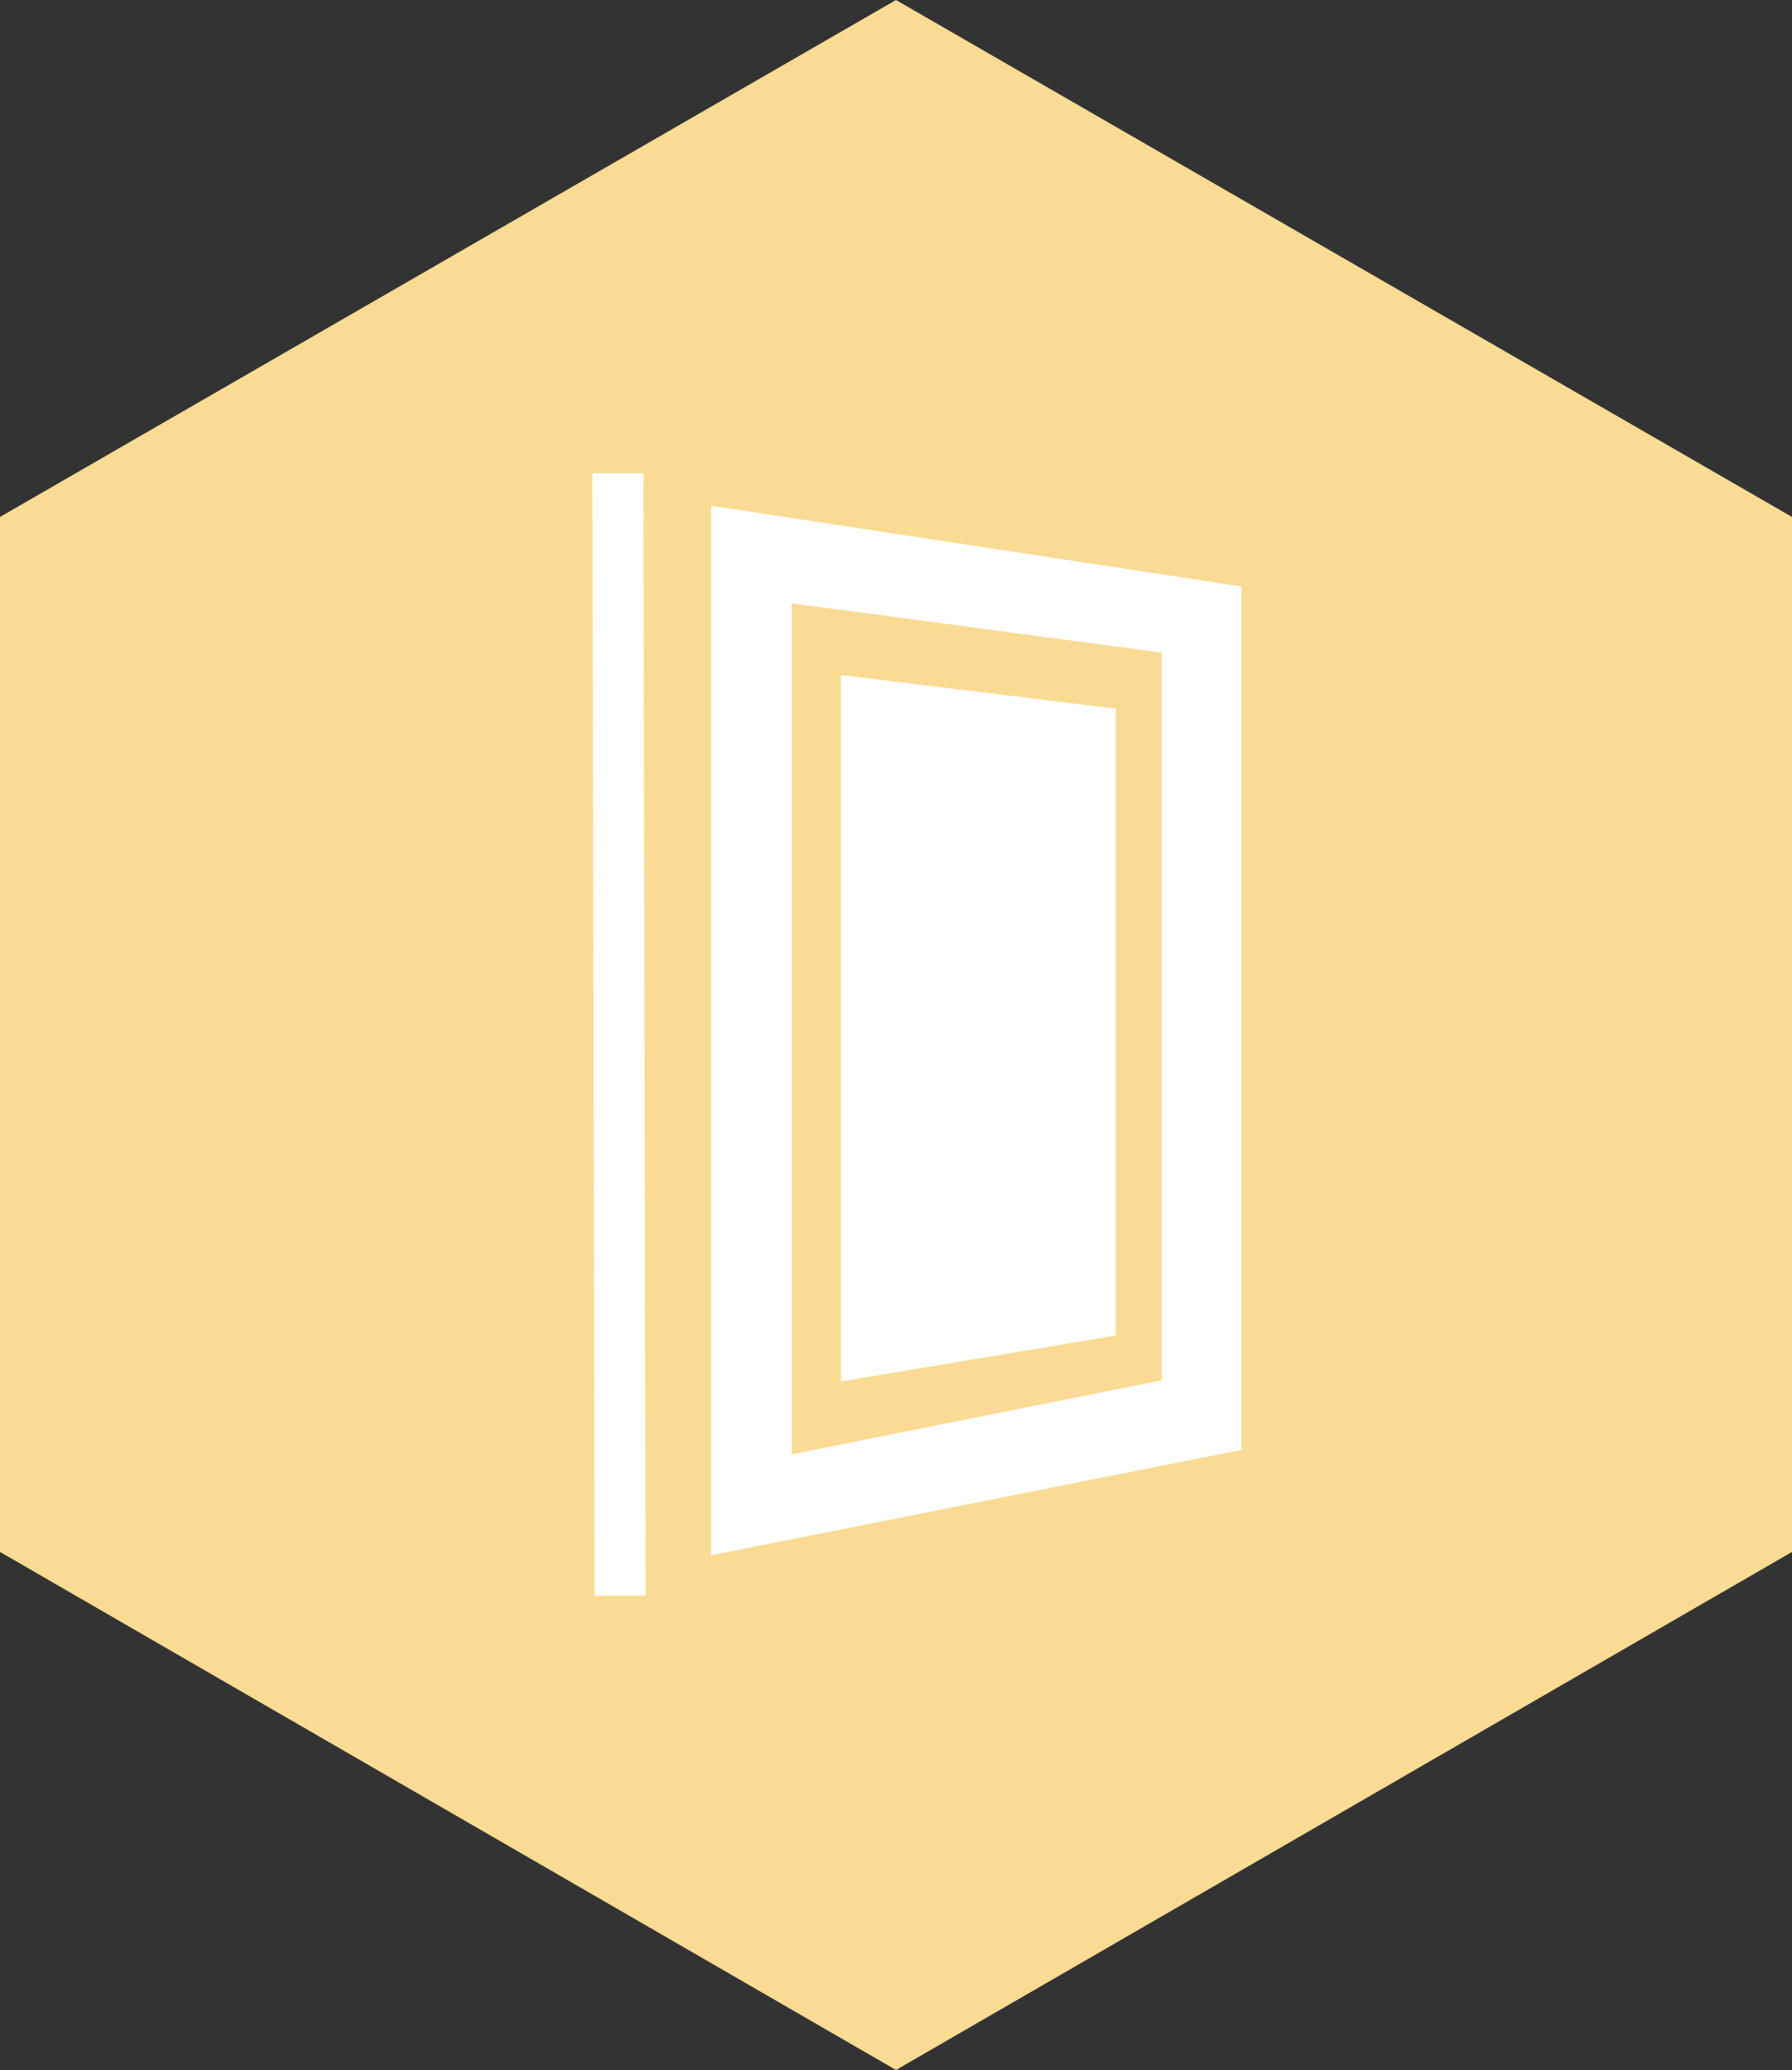 <svg xmlns="http://www.w3.org/2000/svg" width="159.8" height="184.6" viewBox="0 0 159.8 184.6"><rect x="0" y="0" width="159.8" height="184.6" fill="#333333" stroke="none"/><g id="shelf-4"><path fill="#fadb94" d="M159.8 46.1L79.9 0 0 46.1v92.3l79.9 46.2 79.9-46.2V46.1z"/><path fill="#fff" d="M63.4 45.1v93.6l47.3-9.4v-77zm40.2 78l-33 6.6V53.8l33 4.4z"/><path fill="#fadb94" stroke="#fff" stroke-miterlimit="10" stroke-width="4.55" d="M55.1 42.2l.2 100.1"/><path fill="#fff" d="M75 123.2l24.5-4.1V63.2l-24.5-3v63z"/></g></svg>